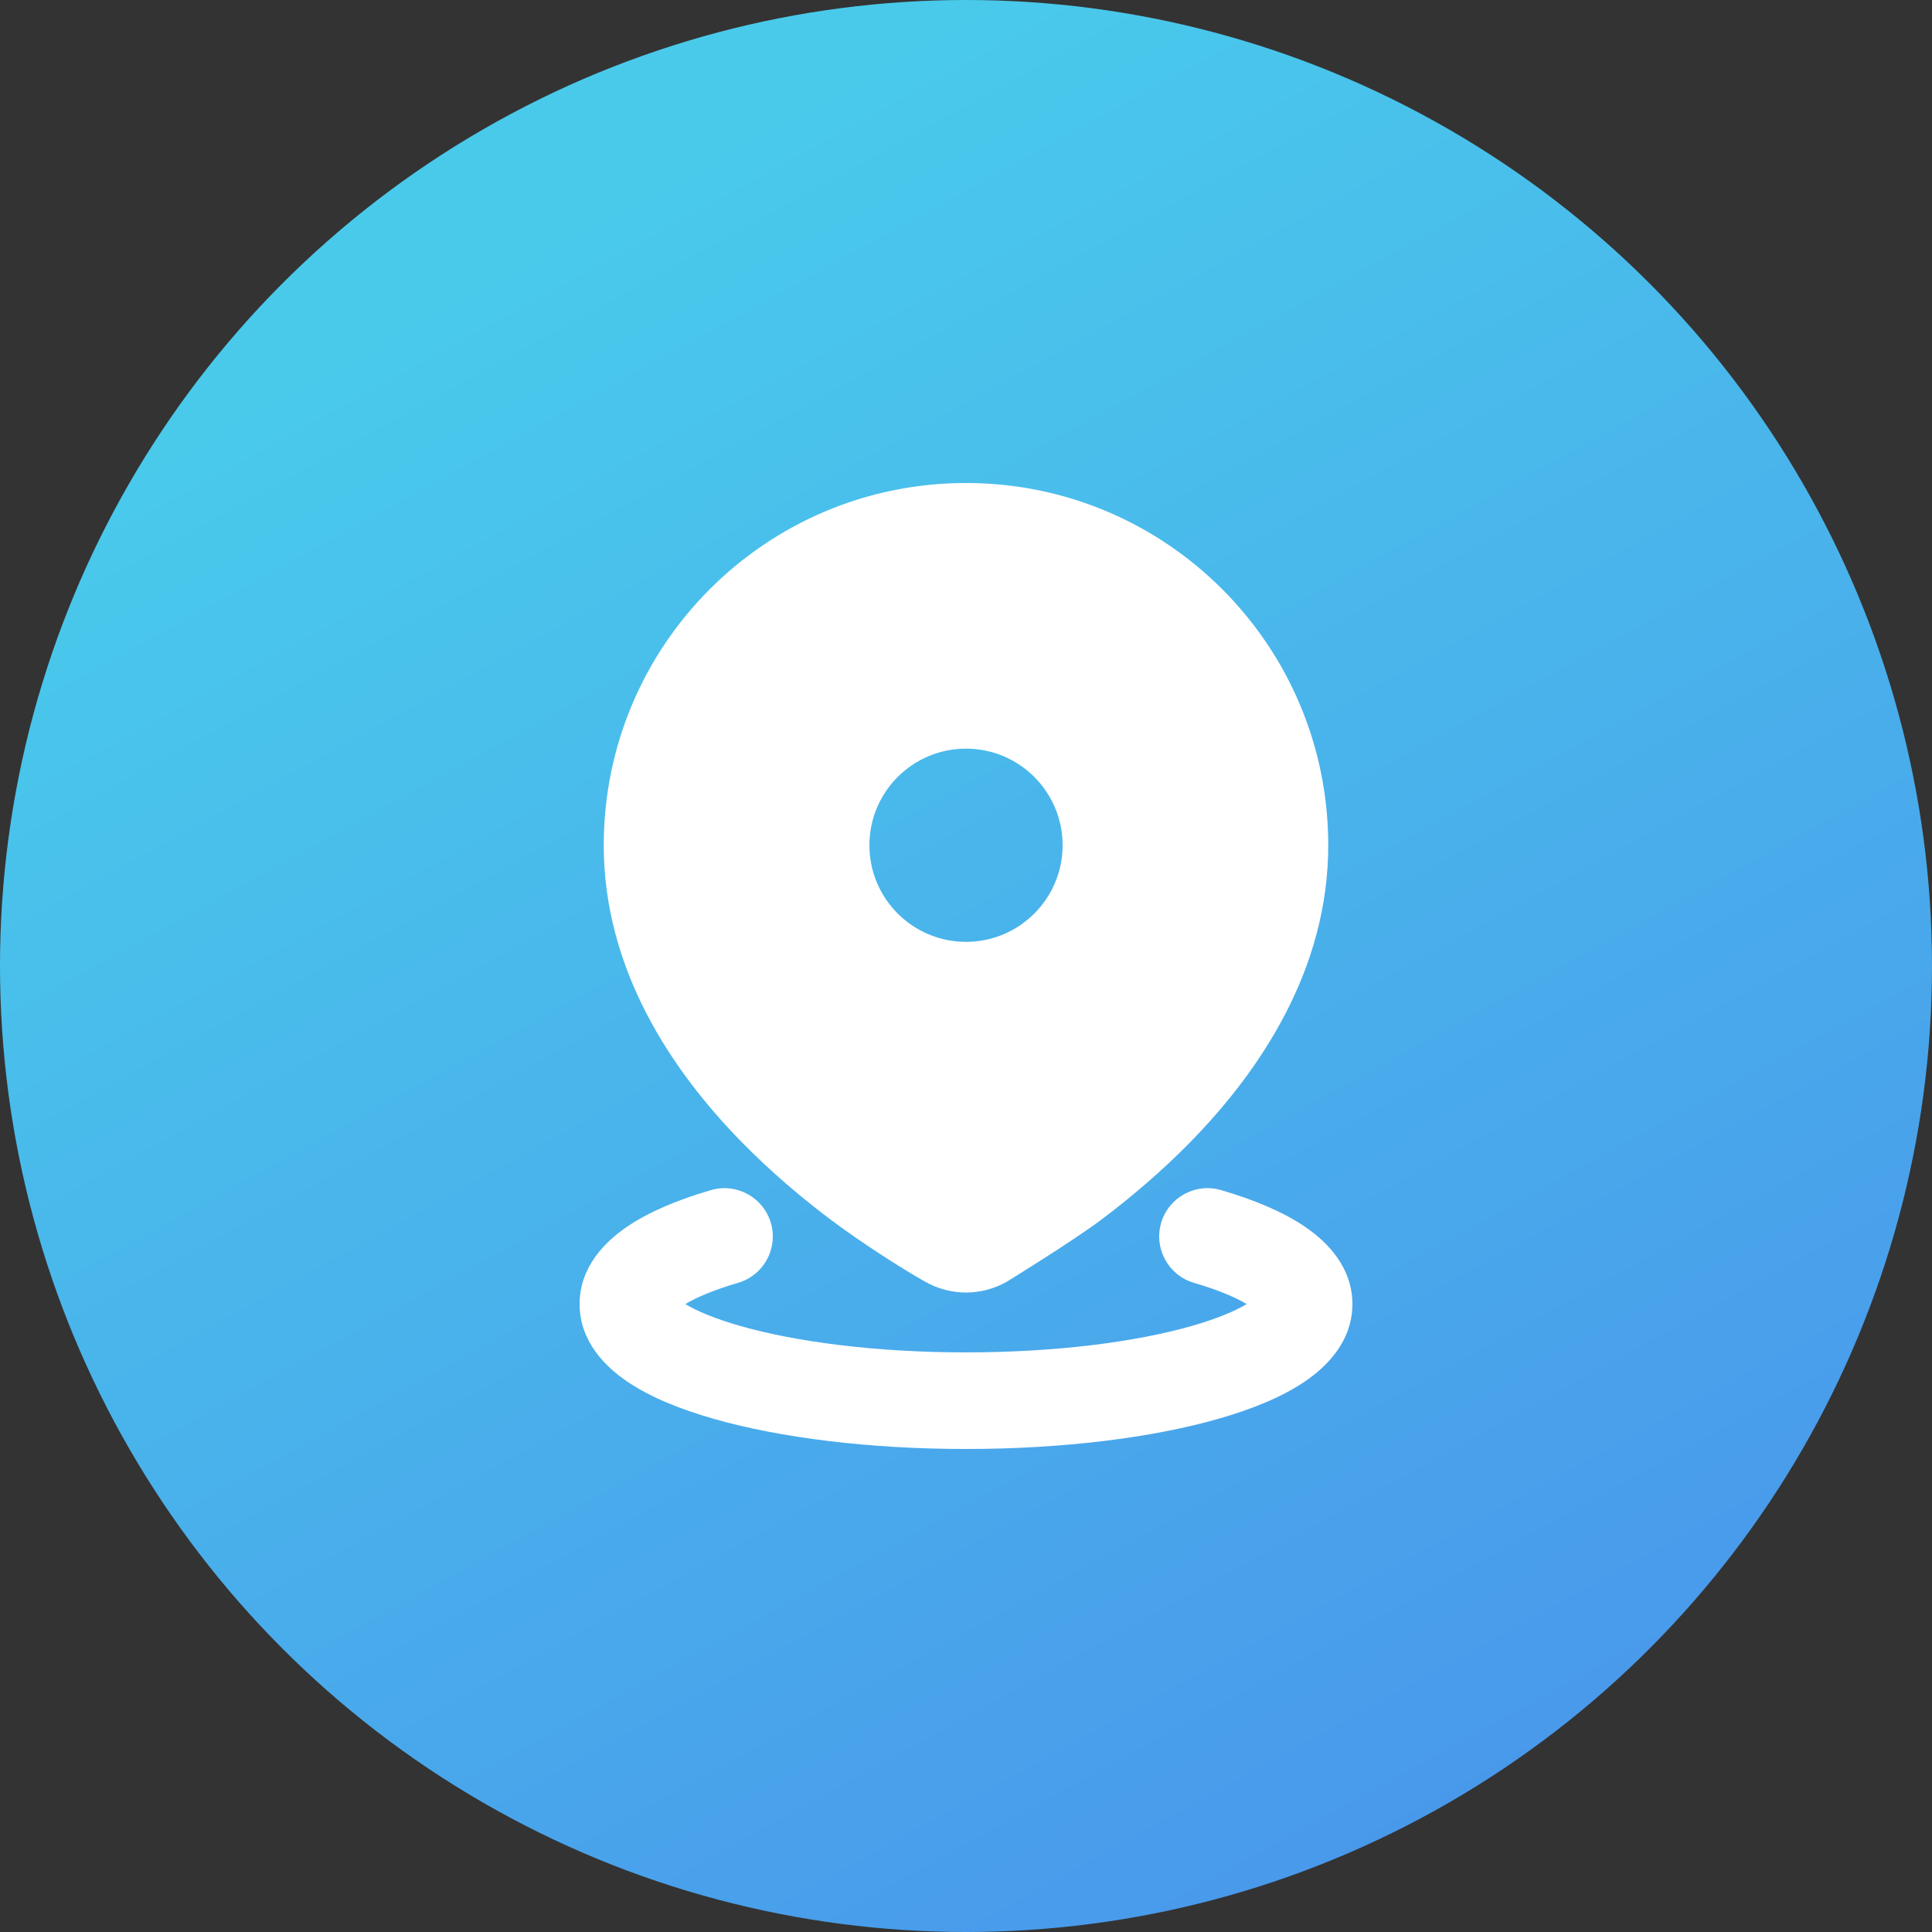 <svg width="100" height="100" viewBox="0 0 100 100" fill="none" xmlns="http://www.w3.org/2000/svg">
<rect x="0" y="0" width="100" height="100" fill="#333333" stroke="none"/>
<g clip-path="url(#clip0_1107_1323)">
<circle cx="50" cy="50" r="50" fill="url(#paint0_linear_1107_1323)"/>
<g clip-path="url(#clip1_1107_1323)">
<path d="M36.8 61.599C38.126 61.213 39.514 61.974 39.9 63.3C40.287 64.626 39.525 66.013 38.2 66.4C36.948 66.765 36.048 67.152 35.472 67.499C36.068 67.858 37.006 68.257 38.312 68.631C41.199 69.456 45.332 69.999 50 69.999C54.668 69.999 58.801 69.456 61.688 68.631C62.994 68.257 63.931 67.858 64.528 67.499C63.952 67.152 63.052 66.765 61.8 66.4C60.475 66.013 59.714 64.626 60.1 63.3C60.486 61.974 61.874 61.213 63.2 61.599C64.87 62.087 66.402 62.712 67.573 63.514C68.664 64.262 70 65.565 70 67.499C70 69.458 68.63 70.769 67.524 71.517C66.331 72.323 64.768 72.951 63.061 73.438C59.614 74.423 54.997 74.999 50 74.999C45.003 74.999 40.386 74.423 36.939 73.438C35.232 72.951 33.669 72.323 32.476 71.517C31.369 70.769 30 69.458 30 67.499C30 65.565 31.336 64.262 32.427 63.514C33.598 62.712 35.13 62.087 36.8 61.599ZM50 25C60.355 25 68.75 33.395 68.75 43.75C68.75 50.17 65.251 55.391 61.626 59.098C60.088 60.669 58.477 62.023 56.993 63.138C55.508 64.253 52.114 66.341 52.114 66.341C50.794 67.087 49.206 67.087 47.886 66.341C46.566 65.596 44.492 64.253 43.007 63.138C41.523 62.023 39.912 60.669 38.374 59.098C34.749 55.391 31.25 50.17 31.25 43.75C31.25 33.395 39.645 25 50 25ZM50 38.75C47.239 38.75 45 40.989 45 43.75C45 46.511 47.239 48.75 50 48.75C52.761 48.75 55 46.511 55 43.75C55 40.989 52.761 38.75 50 38.75Z" fill="white"/>
</g>
</g>
<defs>
<linearGradient id="paint0_linear_1107_1323" x1="50" y1="-1.49012e-06" x2="100" y2="91" gradientUnits="userSpaceOnUse">
<stop stop-color="#49CAEB"/>
<stop offset="1" stop-color="#4994EB"/>
</linearGradient>
<clipPath id="clip0_1107_1323">
<rect width="100" height="100" fill="white"/>
</clipPath>
<clipPath id="clip1_1107_1323">
<rect width="60" height="60" fill="white" transform="translate(20 20)"/>
</clipPath>
</defs>
</svg>
